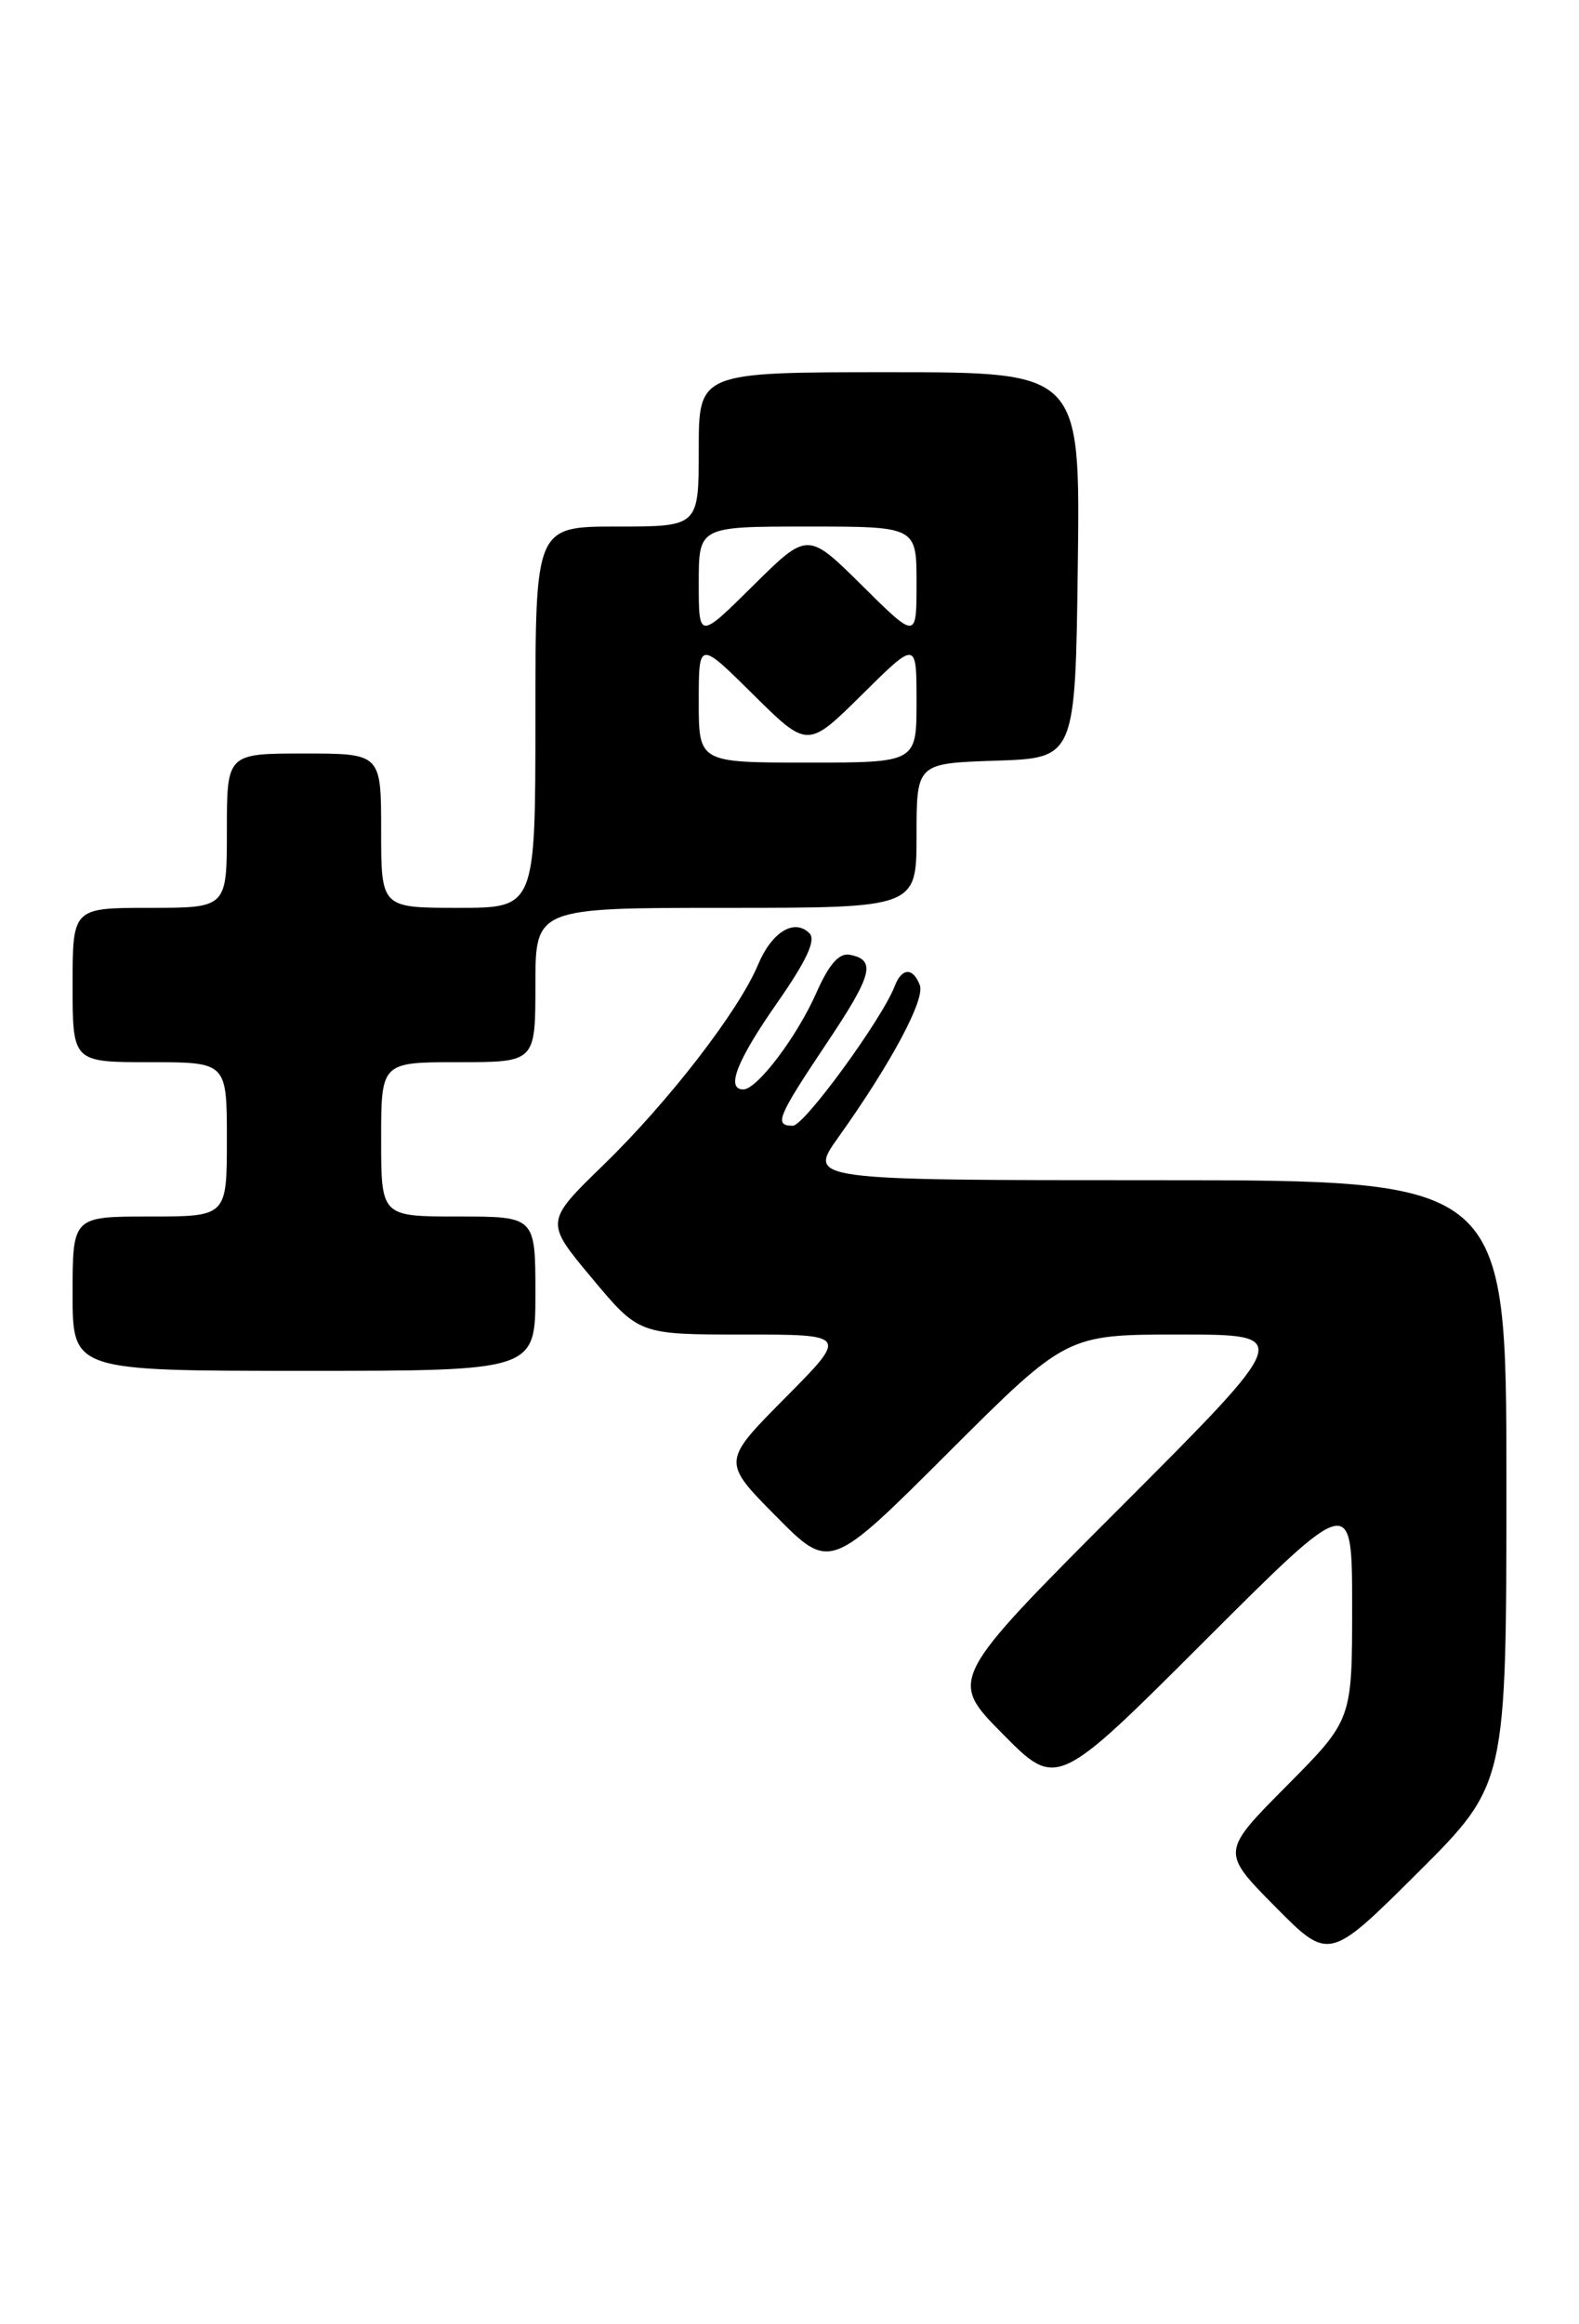 <?xml version="1.0" encoding="UTF-8" standalone="no"?>
<!DOCTYPE svg PUBLIC "-//W3C//DTD SVG 1.1//EN" "http://www.w3.org/Graphics/SVG/1.1/DTD/svg11.dtd" >
<svg xmlns="http://www.w3.org/2000/svg" xmlns:xlink="http://www.w3.org/1999/xlink" version="1.1" viewBox="0 0 174 256">
 <g >
 <path fill="currentColor"
d=" M 166.00 163.27 C 166.00 130.00 166.00 130.00 127.50 130.00 C 89.00 130.00 89.00 130.00 92.40 125.25 C 98.17 117.16 101.97 110.08 101.36 108.51 C 100.61 106.54 99.37 106.59 98.60 108.61 C 97.19 112.27 88.63 124.00 87.37 124.00 C 85.27 124.00 85.65 123.07 91.02 115.03 C 96.15 107.38 96.59 105.74 93.65 105.17 C 92.46 104.94 91.35 106.21 89.95 109.38 C 87.82 114.20 83.43 120.00 81.91 120.00 C 79.95 120.00 81.20 116.82 85.63 110.48 C 88.89 105.81 89.94 103.54 89.20 102.80 C 87.53 101.13 85.04 102.66 83.53 106.27 C 81.41 111.34 73.70 121.32 66.52 128.30 C 60.04 134.59 60.04 134.59 65.23 140.79 C 70.41 147.00 70.41 147.00 81.93 147.00 C 93.45 147.00 93.45 147.00 86.50 154.00 C 79.56 161.00 79.56 161.00 85.51 167.01 C 91.46 173.02 91.46 173.02 104.49 160.01 C 117.53 147.00 117.53 147.00 130.00 147.00 C 142.48 147.00 142.48 147.00 123.51 165.99 C 104.54 184.98 104.54 184.98 110.50 191.00 C 116.46 197.02 116.46 197.02 132.73 180.77 C 149.00 164.52 149.00 164.52 149.00 176.99 C 149.00 189.45 149.00 189.45 141.78 196.72 C 134.56 203.99 134.56 203.99 140.50 210.00 C 146.45 216.01 146.45 216.01 156.23 206.28 C 166.00 196.54 166.00 196.54 166.00 163.27 Z  M 59.00 142.50 C 59.00 134.00 59.00 134.00 50.50 134.00 C 42.00 134.00 42.00 134.00 42.00 125.50 C 42.00 117.00 42.00 117.00 50.50 117.00 C 59.00 117.00 59.00 117.00 59.00 108.50 C 59.00 100.00 59.00 100.00 80.00 100.00 C 101.00 100.00 101.00 100.00 101.00 92.04 C 101.00 84.08 101.00 84.08 109.75 83.79 C 118.50 83.50 118.50 83.50 118.77 62.25 C 119.04 41.00 119.04 41.00 98.02 41.00 C 77.00 41.00 77.00 41.00 77.00 49.50 C 77.00 58.00 77.00 58.00 68.00 58.00 C 59.00 58.00 59.00 58.00 59.00 79.00 C 59.00 100.00 59.00 100.00 50.50 100.00 C 42.00 100.00 42.00 100.00 42.00 91.50 C 42.00 83.00 42.00 83.00 33.50 83.00 C 25.00 83.00 25.00 83.00 25.00 91.50 C 25.00 100.00 25.00 100.00 16.50 100.00 C 8.00 100.00 8.00 100.00 8.00 108.50 C 8.00 117.00 8.00 117.00 16.50 117.00 C 25.00 117.00 25.00 117.00 25.00 125.50 C 25.00 134.00 25.00 134.00 16.50 134.00 C 8.00 134.00 8.00 134.00 8.00 142.50 C 8.00 151.00 8.00 151.00 33.50 151.00 C 59.00 151.00 59.00 151.00 59.00 142.50 Z  M 77.00 77.28 C 77.00 70.56 77.00 70.56 83.00 76.50 C 89.00 82.44 89.00 82.44 95.00 76.50 C 101.00 70.56 101.00 70.56 101.00 77.28 C 101.00 84.00 101.00 84.00 89.00 84.00 C 77.00 84.00 77.00 84.00 77.00 77.28 Z  M 77.00 64.22 C 77.00 58.00 77.00 58.00 89.00 58.00 C 101.00 58.00 101.00 58.00 101.00 64.22 C 101.00 70.44 101.00 70.44 95.00 64.50 C 89.00 58.56 89.00 58.56 83.00 64.50 C 77.00 70.44 77.00 70.44 77.00 64.22 Z "/>
</g>
</svg>